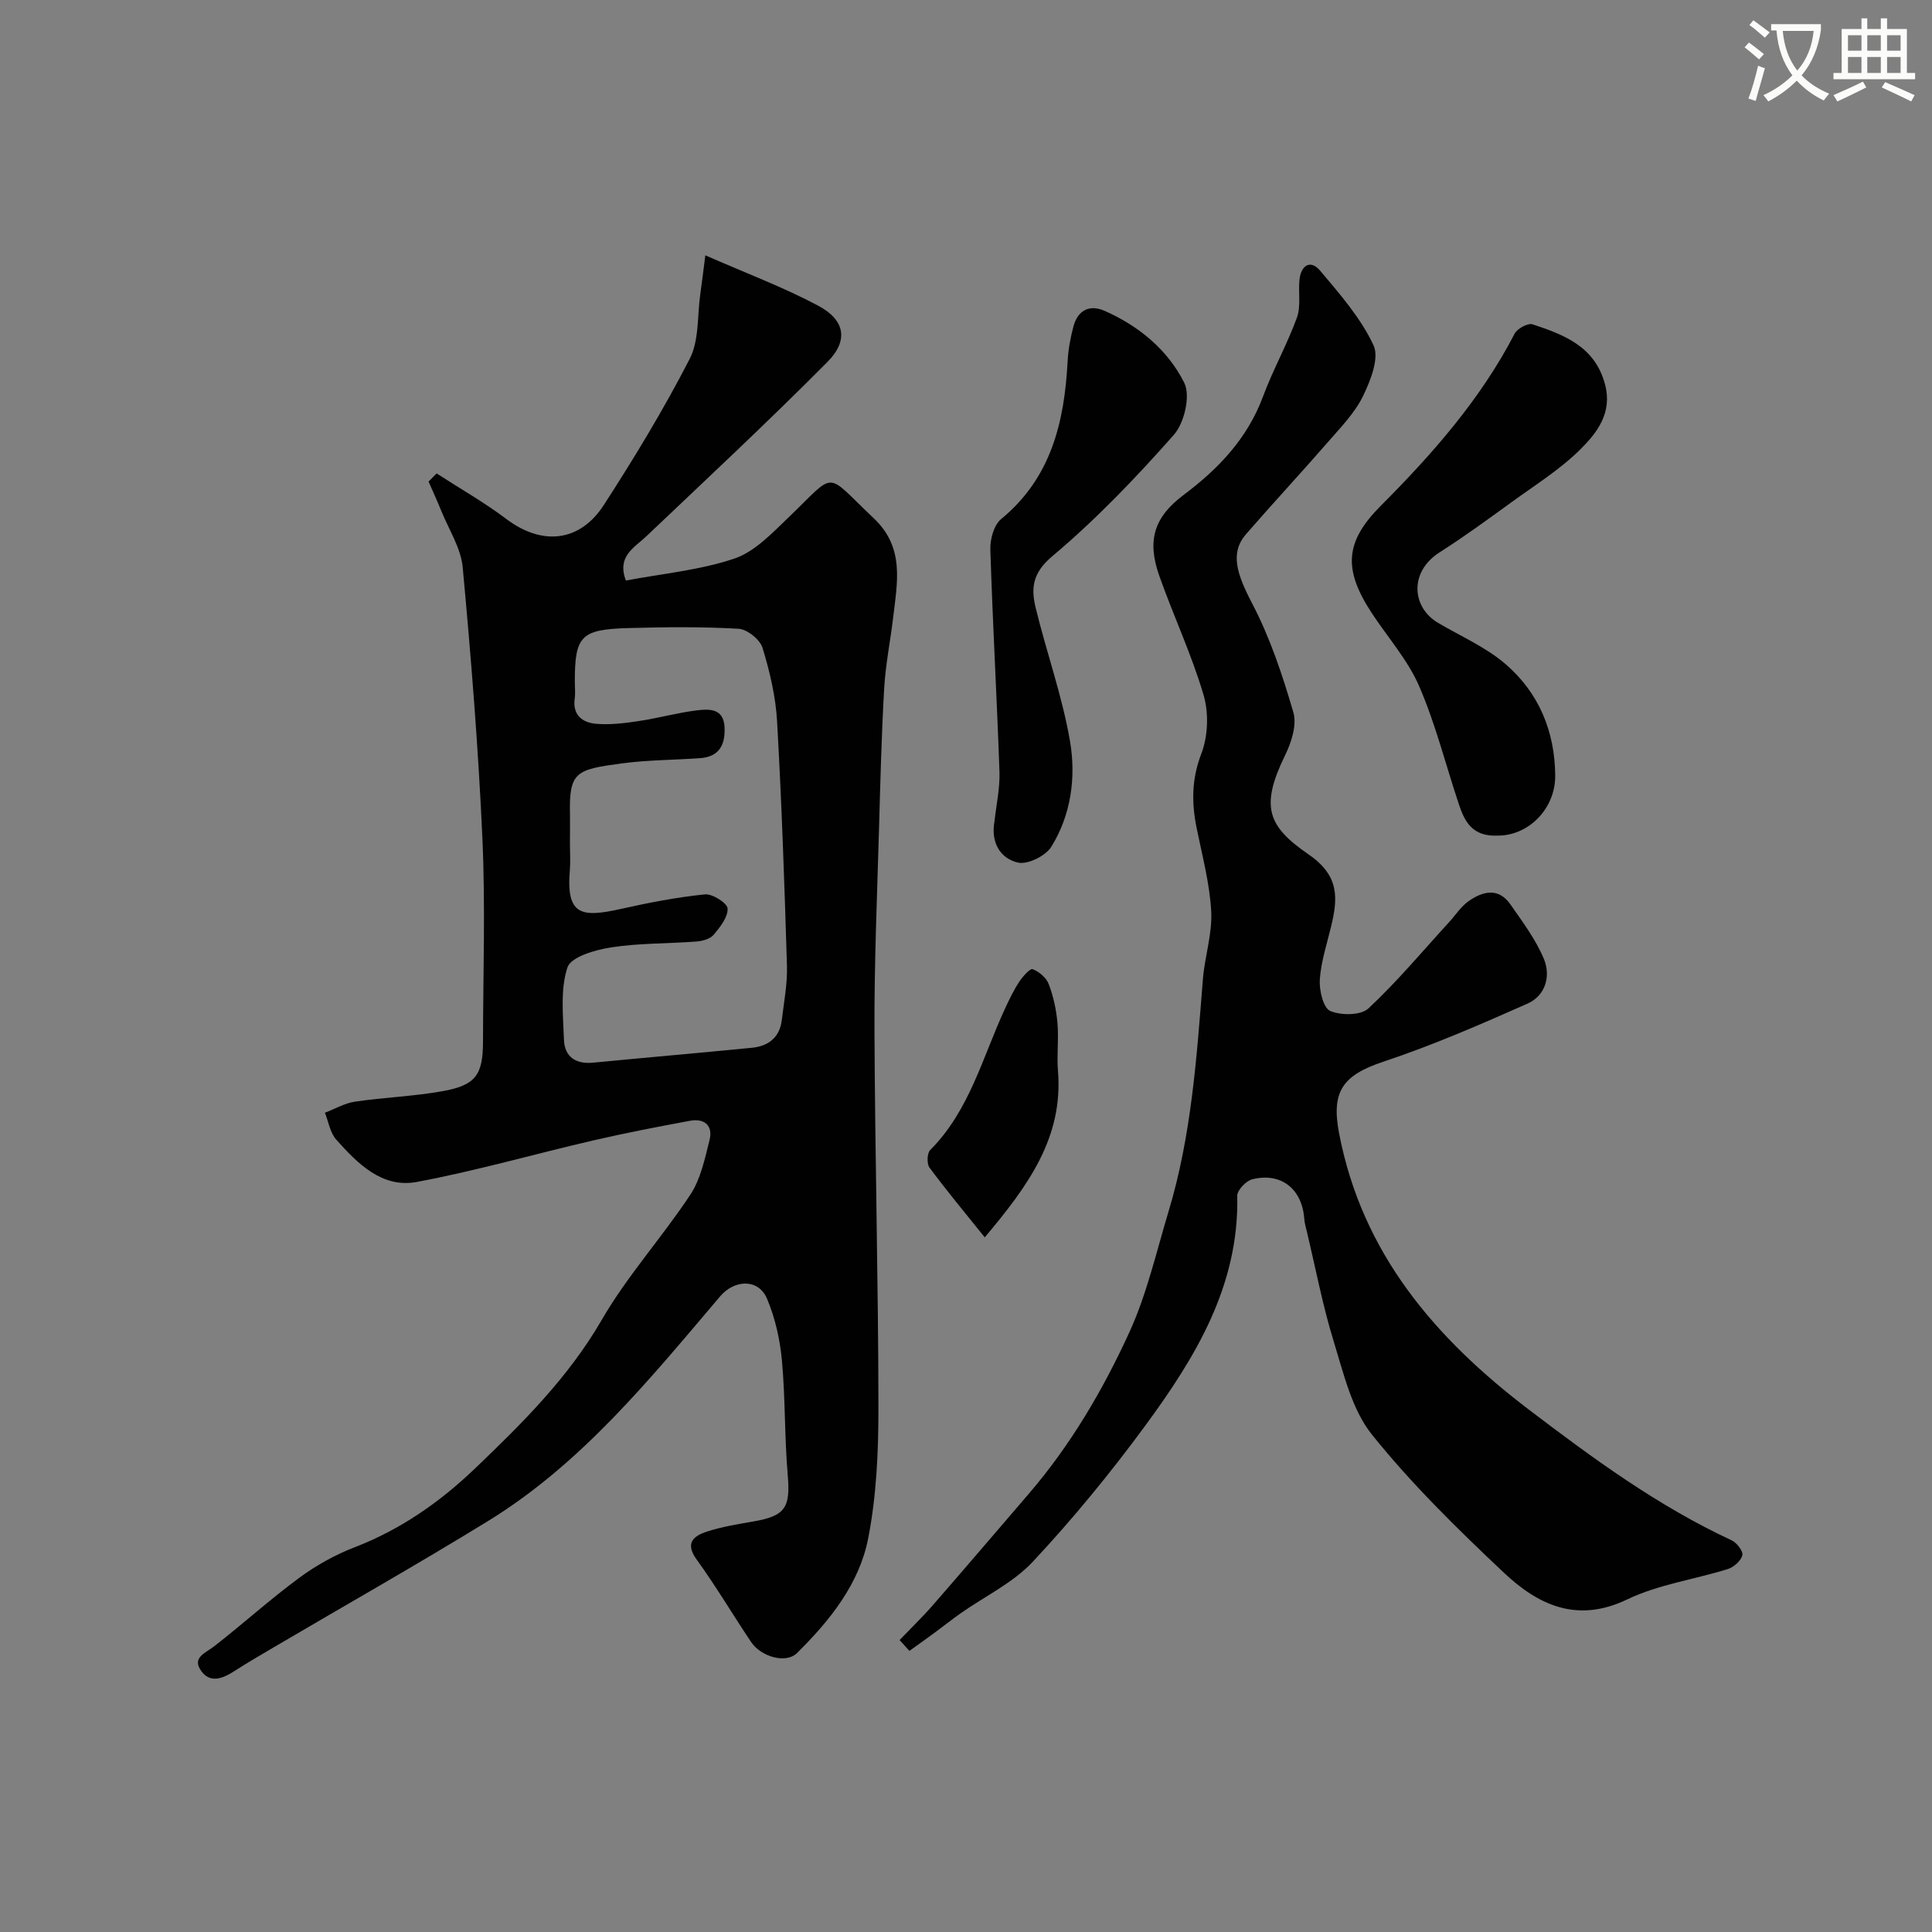 <svg enable-background="new 0 0 400 400" viewBox="0 0 400 400" xmlns="http://www.w3.org/2000/svg"><rect x="0" y="0" width="400" height="400" fill="#808080" stroke="none"/><path d="m362.1 8.8c1.1.8 2.1 1.6 3.1 2.4l-1 1.1c-1.3-1.1-2.3-2-3-2.5zm1.9 4.8c.5.2.9.4 1.4.5-.6 2.3-1.3 4.5-1.9 6.8l-1.5-.5c.8-2.1 1.4-4.3 2-6.8zm-1-9.4c1.3.9 2.4 1.8 3.4 2.5l-1 1.1c-1.4-1.2-2.4-2.1-3.2-2.6zm3.7 2.2v-1.4h10.3v1.2c-.5 3.6-1.8 6.8-4 9.4 1.5 1.6 3.4 2.8 5.7 3.8-.3.4-.7.8-1.1 1.4-2.3-1.1-4.1-2.5-5.6-4.1-1.6 1.6-3.6 3.1-5.9 4.3-.3-.5-.7-.9-1-1.3 2.4-1.1 4.4-2.5 6-4.1-1.9-2.5-3-5.6-3.3-9.3h-1.1zm8.8 0h-6.4c.3 3.3 1.3 6 3 8.2 2-2.2 3.1-5.1 3.4-8.2z" fill="#fbfcfa"/><path d="m385.3 3.8h1.3v2.2h2.8v-2.2h1.3v2.2h4.1v9.1h1.7v1.3h-16.9v-1.3h1.7v-9.1h4.1v-2.2zm.4 13.1.7 1.2c-1.8.9-3.8 1.9-6 2.9-.2-.4-.5-.8-.8-1.3 2.3-1 4.3-1.9 6.1-2.8zm-3.1-6.4h2.8v-3.2h-2.8zm0 4.6h2.8v-3.3h-2.8zm4-4.6h2.8v-3.2h-2.8zm0 4.6h2.8v-3.3h-2.8zm3.7 1.9c2.1.9 4.1 1.8 6.1 2.7l-.7 1.3c-2.2-1.1-4.2-2-6.1-2.9zm3.2-9.7h-2.8v3.2h2.8zm-2.8 7.8h2.8v-3.3h-2.8z" fill="#fbfcfa"/><g fill="#010102"><path d="m90.4 98.02c4.82 3.12 9.85 5.98 14.43 9.43 7.33 5.53 15.16 4.88 20.21-2.93 6.34-9.81 12.41-19.84 17.75-30.21 1.98-3.84 1.56-8.91 2.2-13.43.32-2.21.58-4.43 1.04-8.02 8.4 3.69 16.13 6.58 23.35 10.42 5.58 2.97 6.36 7.2 1.91 11.68-12.2 12.29-24.88 24.11-37.44 36.04-2.56 2.43-6.17 4.16-4.27 9.19 7.56-1.43 15.28-2.13 22.43-4.53 4.21-1.41 7.79-5.22 11.17-8.46 10.2-9.78 7.36-9.67 17.72.1 6.46 6.09 4.86 13.33 4.01 20.61-.58 4.87-1.57 9.72-1.85 14.6-.55 9.59-.79 19.19-1.06 28.8-.39 13.93-1 27.87-.95 41.8.1 26.12.8 52.24.82 78.36.01 9.02-.4 18.21-2.12 27.03-1.84 9.45-7.96 17.04-14.74 23.75-2.3 2.27-7.46.76-9.51-2.3-3.79-5.65-7.26-11.53-11.25-17.04-2.5-3.45-.67-4.9 2.11-5.81 3.08-1 6.32-1.53 9.52-2.08 6.74-1.15 7.79-2.88 7.21-9.66-.68-7.9-.48-15.88-1.21-23.78-.4-4.3-1.4-8.72-3.07-12.68-1.77-4.21-6.73-4.02-9.71-.51-14.5 17.06-28.64 34.59-48.05 46.52-14.69 9.03-29.72 17.52-44.58 26.27-2.67 1.57-5.36 3.13-7.96 4.81-2.35 1.52-4.97 2.58-6.84-.02-2.02-2.8.87-3.72 2.7-5.14 5.95-4.64 11.57-9.73 17.64-14.2 3.49-2.57 7.43-4.75 11.47-6.31 9.5-3.66 17.63-9.36 24.86-16.28 9.76-9.34 19.3-18.79 26.23-30.75 5.29-9.14 12.53-17.12 18.37-25.97 2.14-3.25 3-7.45 3.97-11.33.74-2.96-1.09-4.49-4.02-3.95-6.72 1.24-13.44 2.54-20.1 4.08-12.18 2.82-24.23 6.3-36.5 8.59-7.18 1.34-12.25-3.8-16.68-8.77-1.27-1.42-1.59-3.68-2.34-5.56 2.08-.79 4.1-1.99 6.25-2.3 5.99-.88 12.08-1.09 18.03-2.15 6.94-1.23 8.44-3.36 8.45-10.28.02-14 .51-28.02-.12-41.99-.84-18.76-2.35-37.49-4.08-56.19-.37-4-2.87-7.82-4.44-11.7-.82-2.04-1.75-4.05-2.63-6.07.56-.55 1.12-1.12 1.67-1.68zm27.6 76.66c0 1.83.13 3.67-.02 5.49-.8 9.47 2.47 9.82 10.67 7.99 5.71-1.28 11.49-2.4 17.3-2.99 1.55-.16 4.64 1.82 4.69 2.93.09 1.78-1.55 3.85-2.88 5.43-.73.87-2.32 1.31-3.56 1.4-5.9.45-11.89.32-17.71 1.22-3.27.51-8.29 1.96-9.01 4.15-1.5 4.57-.89 9.92-.72 14.93.12 3.58 2.43 5.14 6.07 4.78 10.94-1.06 21.9-2 32.84-3.08 3.41-.34 5.76-2.12 6.19-5.73.45-3.75 1.18-7.52 1.07-11.26-.51-16.86-1.09-33.72-2.04-50.55-.29-5.14-1.5-10.32-3.02-15.27-.53-1.72-3.18-3.84-4.96-3.94-7.63-.44-15.31-.36-22.96-.14-9.71.28-10.94 1.68-10.94 11.09 0 1.17.14 2.35-.02 3.49-.49 3.49 1.66 5.01 4.48 5.24 2.91.24 5.91-.14 8.83-.58 4.02-.6 7.97-1.72 11.99-2.21 2.53-.3 5.53-.46 5.72 3.49.17 3.61-1.08 6.13-5.07 6.41-5.42.38-10.88.37-16.25 1.09-9.47 1.27-10.9 1.74-10.68 10.62.03 2.01-.01 4-.01 6z"/><path d="m186.25 339.55c2.3-2.4 4.71-4.72 6.89-7.22 6.64-7.62 13.2-15.31 19.79-22.98 8.7-10.11 15.42-21.55 20.91-33.56 3.61-7.9 5.56-16.57 8.09-24.95 4.73-15.66 5.83-31.86 7.11-48.04.37-4.72 1.97-9.43 1.73-14.08-.31-5.8-1.86-11.55-3.02-17.29-1.06-5.24-1.05-10.12.97-15.38 1.39-3.62 1.57-8.41.47-12.14-2.47-8.4-6.24-16.4-9.17-24.68-2.63-7.44-1.01-12.23 5.06-16.78 7.19-5.39 13.19-11.67 16.41-20.35 2.06-5.56 5.01-10.79 7.03-16.36.86-2.38.24-5.26.53-7.89.33-2.94 2.29-4.16 4.26-1.82 4.09 4.85 8.42 9.8 11.06 15.45 1.24 2.65-.62 7.33-2.18 10.54-1.68 3.45-4.54 6.38-7.11 9.34-5.63 6.47-11.47 12.75-17.09 19.22-3.34 3.84-2.01 8.13 1.28 14.41 3.7 7.07 6.27 14.82 8.51 22.51.76 2.6-.42 6.22-1.72 8.88-5.2 10.65-3.59 14.7 4.87 20.52 6.45 4.44 6.07 9.09 4.64 15.01-.88 3.63-2.08 7.25-2.32 10.93-.14 2.21.73 5.86 2.16 6.47 2.24.95 6.33.94 7.9-.52 5.95-5.55 11.2-11.85 16.71-17.87 1.34-1.46 2.45-3.23 4.03-4.34 2.92-2.06 6.18-2.89 8.66.66 2.51 3.6 5.21 7.21 6.9 11.2 1.53 3.61.39 7.7-3.38 9.36-9.79 4.34-19.65 8.63-29.79 12-8.48 2.82-10.85 6.19-9.2 14.82 4.76 24.9 19.92 42.49 39.35 57.27 13.28 10.1 26.7 19.94 41.93 27.02 1.06.49 2.42 2.26 2.21 3.09-.28 1.15-1.76 2.46-2.99 2.85-6.94 2.17-14.39 3.19-20.86 6.3-10.41 4.99-18.45 1.12-25.53-5.55-9.58-9.03-19.08-18.33-27.29-28.56-4.15-5.17-5.84-12.53-7.88-19.14-2.3-7.44-3.76-15.15-5.57-22.74-.23-.95-.51-1.91-.58-2.87-.46-6.15-4.81-9.62-10.77-8.13-1.28.32-3.12 2.26-3.1 3.41.41 18.64-8.7 33.52-19.1 47.67-7.18 9.77-14.92 19.2-23.19 28.06-4.1 4.4-9.94 7.17-14.97 10.71-1.87 1.32-3.66 2.74-5.5 4.1-1.69 1.24-3.41 2.46-5.12 3.69-.68-.74-1.36-1.5-2.03-2.25z"/><path d="m310.08 173c-5.31.26-6.88-3-8.06-6.56-2.72-8.15-4.81-16.56-8.21-24.4-2.36-5.44-6.52-10.1-9.82-15.14-5.89-9.01-5.6-14.69 1.9-22.2 10.72-10.75 20.65-22.03 27.7-35.62.55-1.06 2.76-2.25 3.72-1.93 6.54 2.17 12.92 4.58 15 12.45 1.55 5.86-1.64 9.97-5.06 13.38-4.23 4.22-9.46 7.47-14.34 11.02-4.88 3.54-9.76 7.11-14.85 10.35-6.31 4.02-5.82 11.35-.33 14.6 4.73 2.8 9.95 5.05 14.04 8.6 6.82 5.9 10.15 13.87 10.22 23.01.05 6.95-5.6 12.49-11.91 12.44z"/><path d="m205.89 170.1c.37-3.42 1.15-6.86 1.04-10.27-.53-15.35-1.41-30.7-1.89-46.05-.07-2.12.73-5.08 2.23-6.31 10.39-8.55 13.1-20.11 13.77-32.67.13-2.43.58-4.88 1.21-7.23.9-3.34 3.32-4.59 6.45-3.21 7.11 3.13 13.1 8.11 16.49 14.9 1.33 2.67.02 8.3-2.15 10.76-7.86 8.89-16.13 17.54-25.2 25.16-4.11 3.46-4.39 6.63-3.42 10.63 2.25 9.29 5.54 18.38 7.13 27.76 1.25 7.39.2 15.17-3.9 21.76-1.18 1.89-4.89 3.72-6.89 3.26-3.76-.88-5.64-4.25-4.87-8.49z"/><path d="m203.88 256.18c-4.17-5.2-7.94-9.71-11.43-14.43-.59-.79-.52-2.99.14-3.65 8.14-8.17 10.82-19.18 15.44-29.17.89-1.93 1.81-3.86 2.97-5.63.72-1.1 2.26-2.85 2.8-2.64 1.34.5 2.83 1.77 3.33 3.09.96 2.53 1.56 5.28 1.8 7.99.3 3.3-.16 6.67.11 9.97 1.12 13.67-6.02 23.63-15.16 34.47z"/></g></svg>